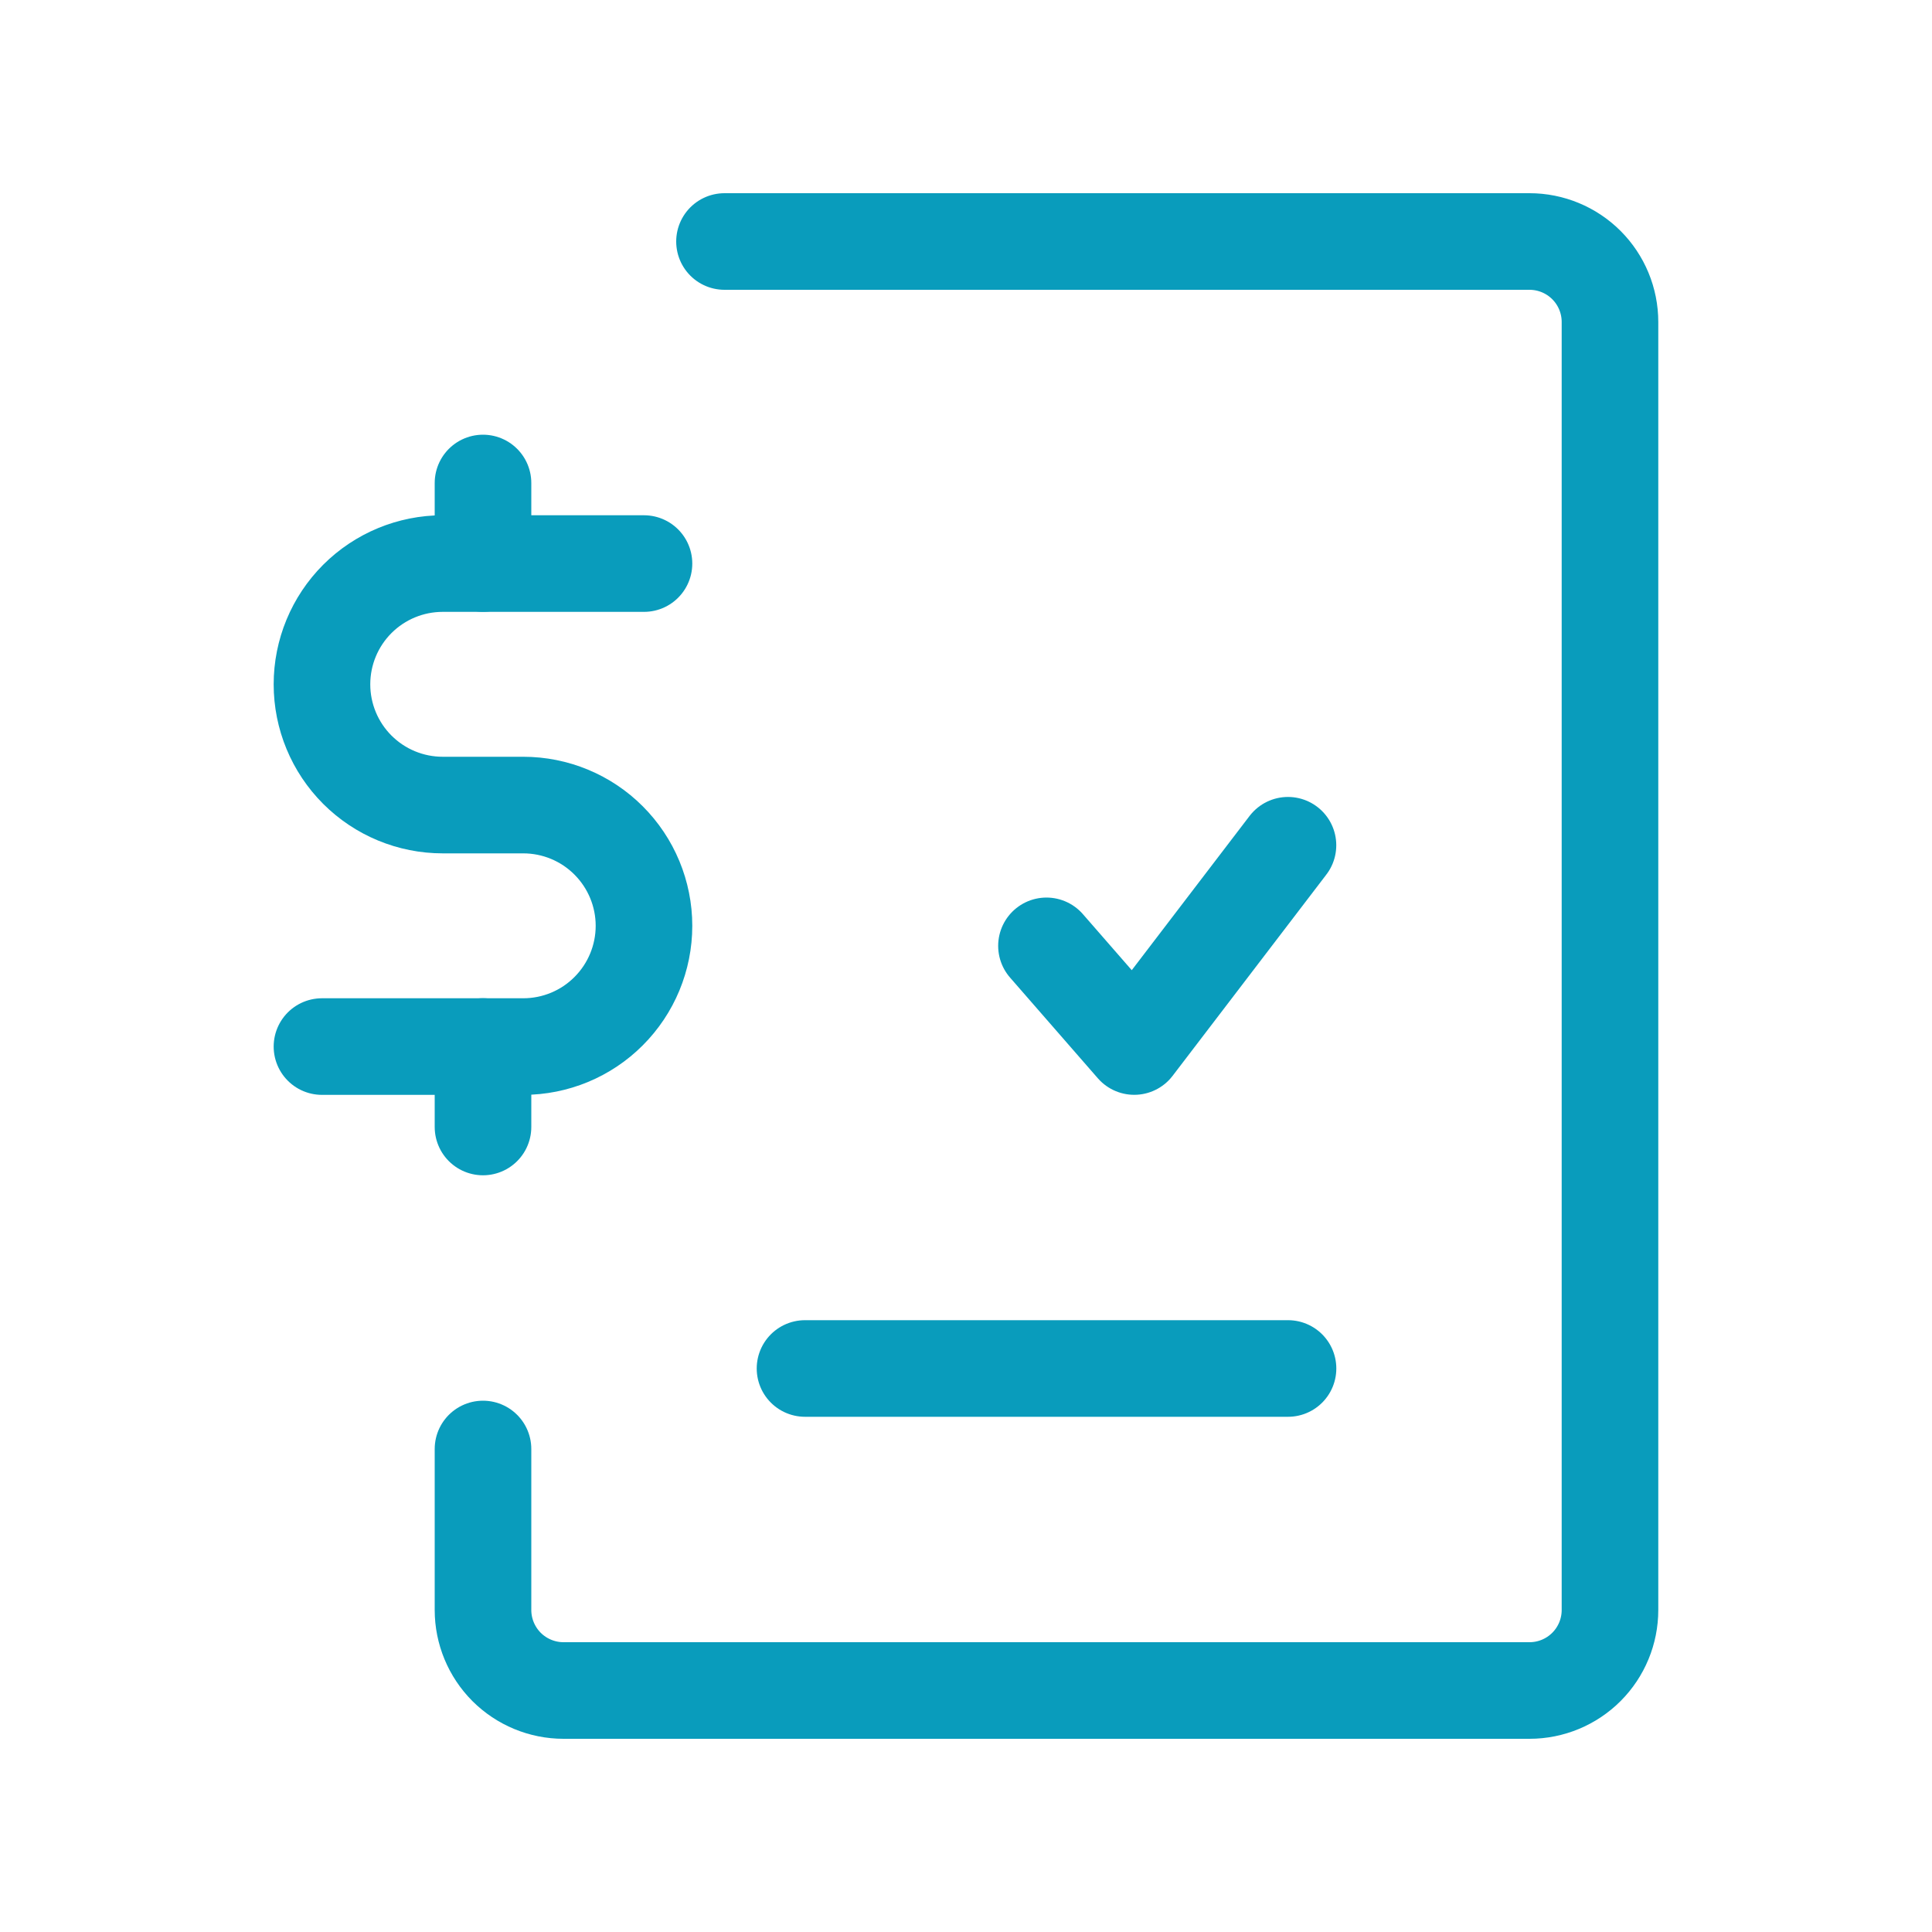 <svg xmlns="http://www.w3.org/2000/svg" width="40" height="40" viewBox="0 0 40 40" fill="none">
<path d="M26.666 17.5L23.483 21.667L21.666 19.583" stroke="#099CBC" stroke-width="2" stroke-linecap="round" stroke-linejoin="round"/>
<path d="M10 30V33.333C10 33.775 10.176 34.199 10.488 34.512C10.801 34.824 11.225 35 11.667 35H31.667C32.109 35 32.533 34.824 32.845 34.512C33.158 34.199 33.333 33.775 33.333 33.333V6.667C33.333 6.225 33.158 5.801 32.845 5.488C32.533 5.176 32.109 5 31.667 5H15" stroke="#099CBC" stroke-width="2" stroke-linecap="round" stroke-linejoin="round"/>
<path d="M13.333 11.668H9.166C8.503 11.668 7.867 11.931 7.398 12.4C6.929 12.869 6.666 13.505 6.666 14.168C6.666 14.831 6.929 15.467 7.398 15.936C7.867 16.405 8.503 16.668 9.166 16.668H10.833C11.496 16.668 12.132 16.931 12.6 17.4C13.069 17.869 13.333 18.505 13.333 19.168C13.333 19.831 13.069 20.467 12.6 20.936C12.132 21.405 11.496 21.668 10.833 21.668H6.666" stroke="#099CBC" stroke-width="2" stroke-linecap="round" stroke-linejoin="round"/>
<path d="M10 23.333V21.667M16.667 28.333H26.667H16.667ZM10 11.667V10V11.667Z" stroke="#099CBC" stroke-width="2" stroke-linecap="round" stroke-linejoin="round"/>
</svg>
